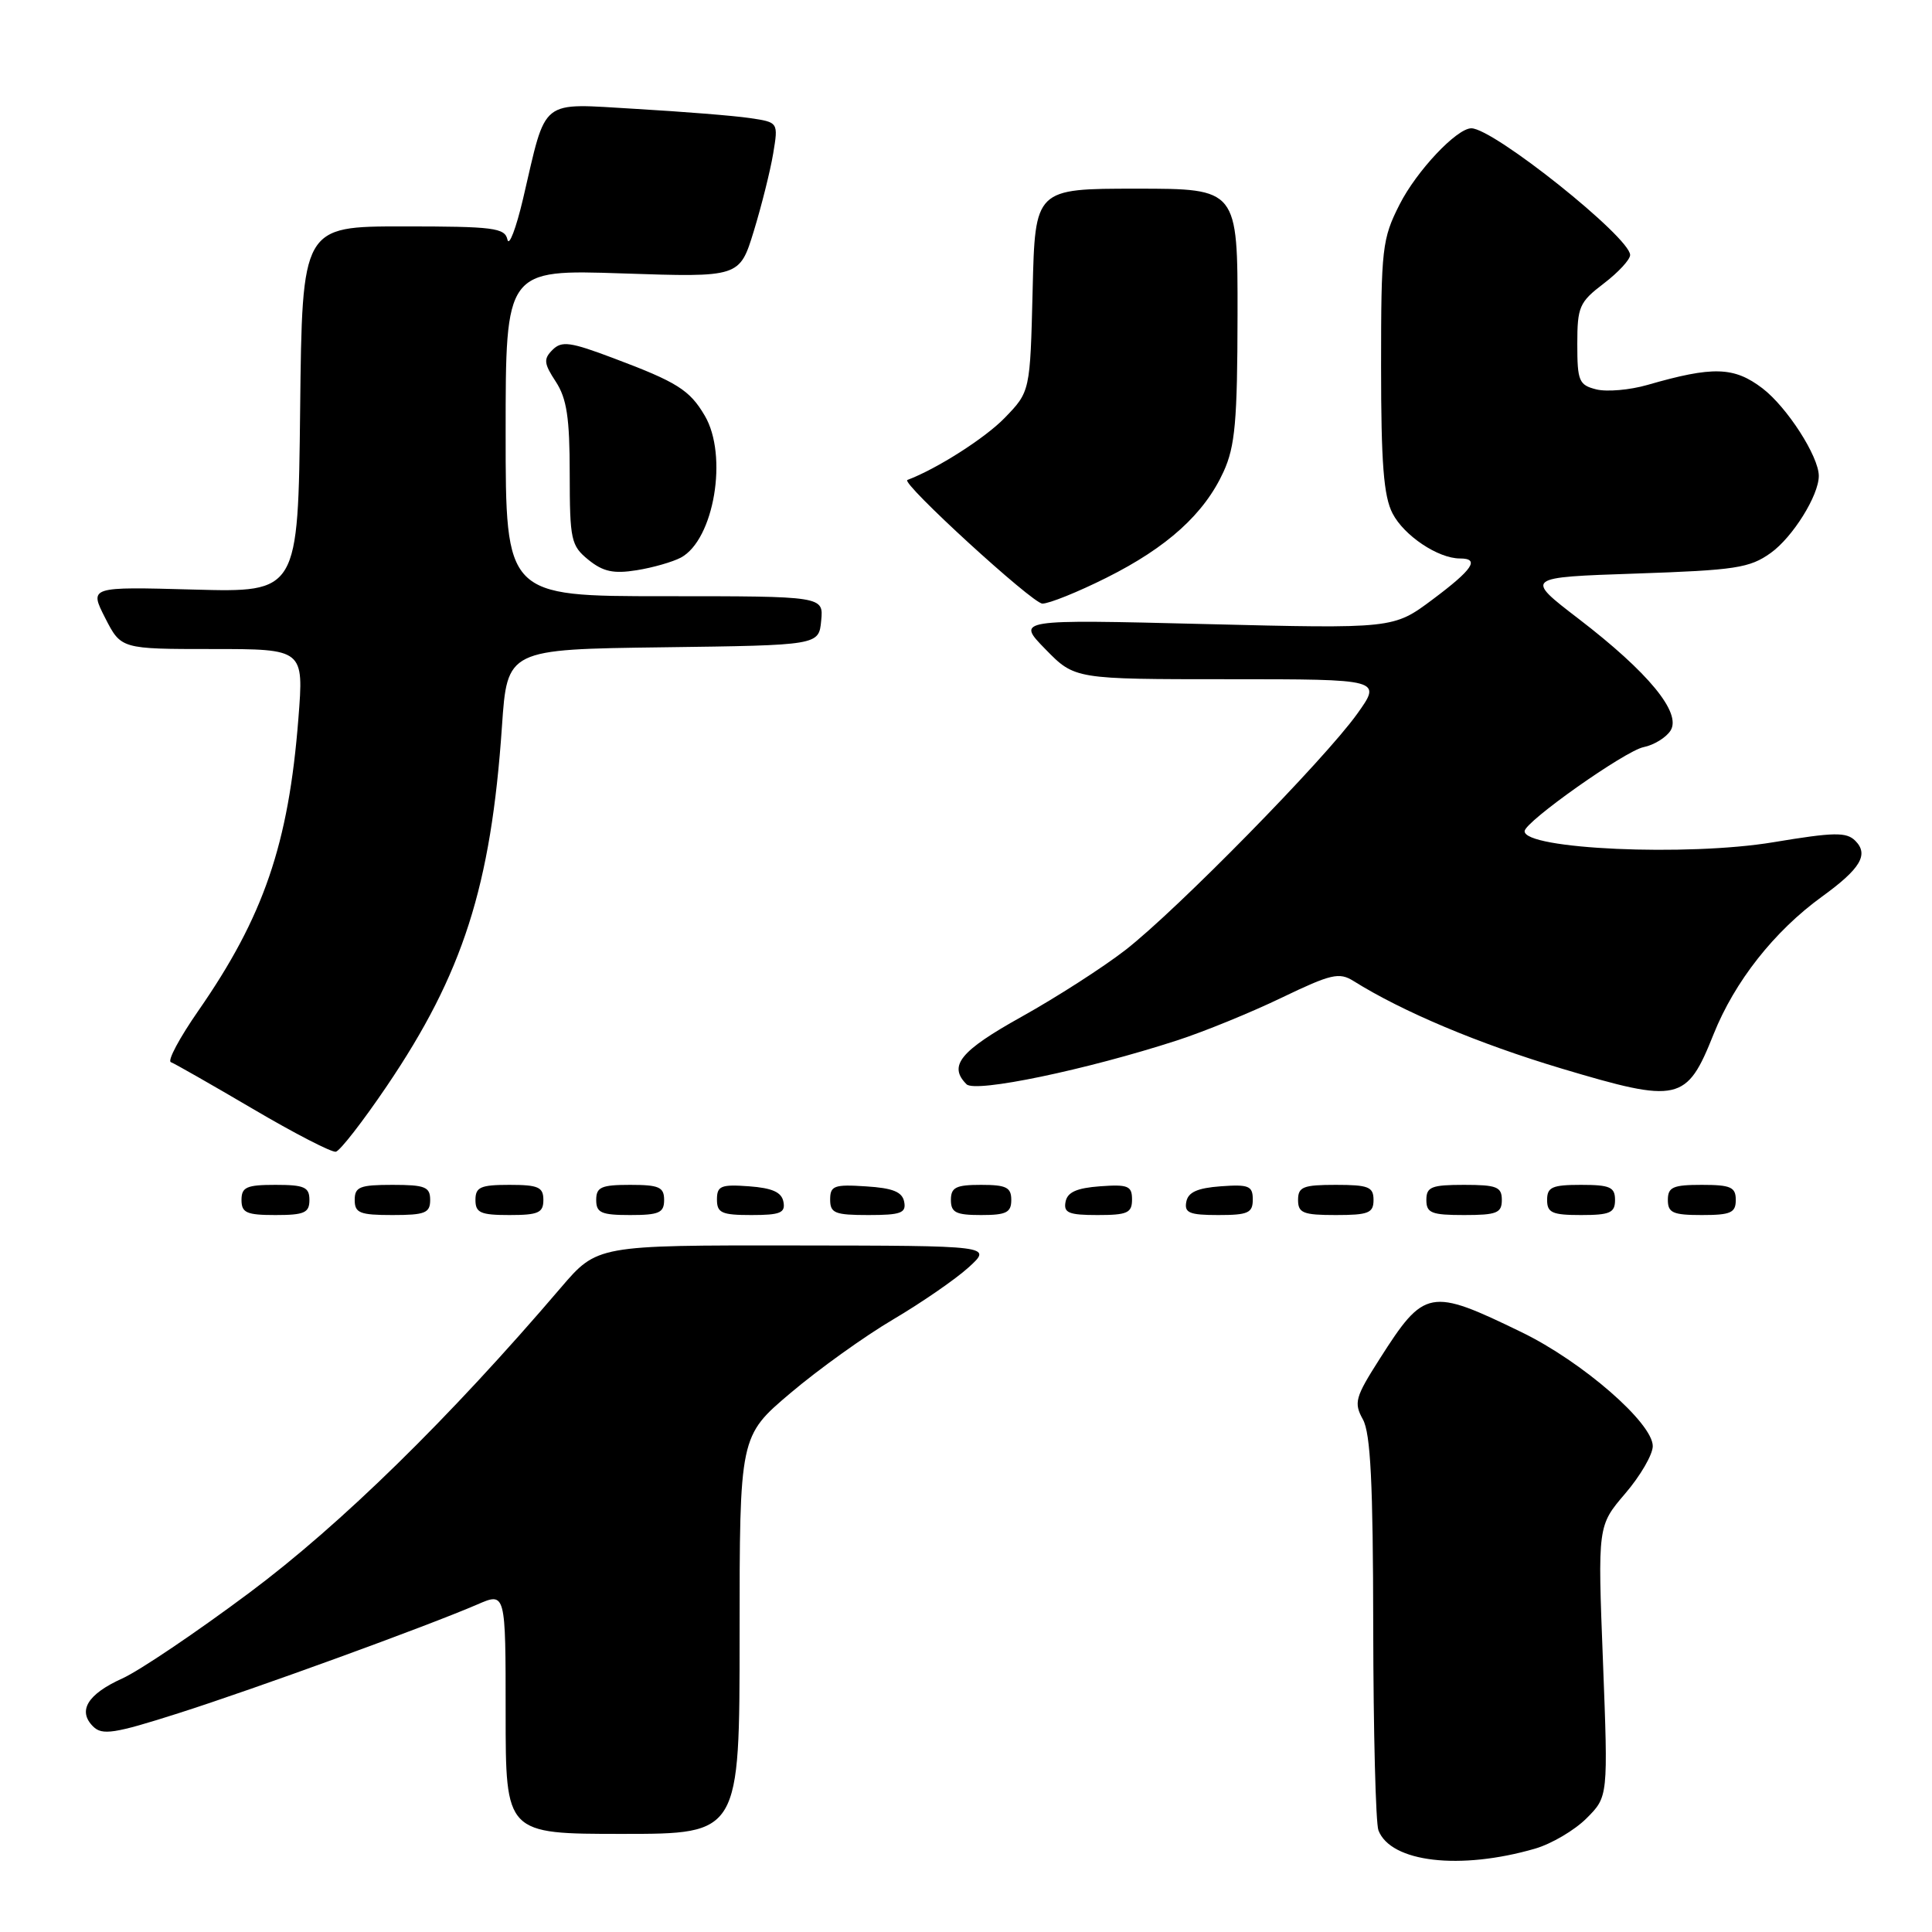 <?xml version="1.0" encoding="UTF-8" standalone="no"?>
<!DOCTYPE svg PUBLIC "-//W3C//DTD SVG 1.1//EN" "http://www.w3.org/Graphics/SVG/1.1/DTD/svg11.dtd" >
<svg xmlns="http://www.w3.org/2000/svg" xmlns:xlink="http://www.w3.org/1999/xlink" version="1.1" viewBox="0 0 256 256">
 <g >
 <path fill="currentColor"
d=" M 203.42 244.95 C 205.58 244.32 208.64 242.52 210.22 240.94 C 213.09 238.07 213.09 238.07 212.40 220.12 C 211.70 202.17 211.70 202.17 215.35 197.90 C 217.36 195.56 219.00 192.73 219.00 191.62 C 219.00 188.55 209.66 180.43 201.63 176.53 C 189.45 170.61 188.75 170.74 182.80 180.08 C 179.56 185.16 179.37 185.87 180.59 188.08 C 181.61 189.92 181.94 196.54 181.96 215.67 C 181.98 229.51 182.29 241.60 182.65 242.53 C 184.28 246.77 193.47 247.84 203.42 244.95 Z  M 98.00 216.65 C 98.00 190.29 98.00 190.29 104.75 184.58 C 108.46 181.44 114.58 177.05 118.35 174.83 C 122.11 172.61 126.61 169.51 128.35 167.93 C 131.50 165.06 131.50 165.06 105.31 165.03 C 79.13 165.00 79.13 165.00 74.31 170.63 C 59.52 187.95 45.17 202.00 33.05 211.04 C 26.02 216.29 18.43 221.41 16.19 222.41 C 11.60 224.49 10.26 226.69 12.33 228.76 C 13.54 229.97 15.13 229.73 23.62 227.02 C 33.79 223.78 56.61 215.47 63.25 212.60 C 67.00 210.97 67.00 210.97 67.00 226.99 C 67.00 243.00 67.00 243.00 82.50 243.00 C 98.00 243.00 98.00 243.00 98.00 216.65 Z  M 41.00 159.00 C 41.00 157.30 40.33 157.00 36.50 157.00 C 32.67 157.00 32.00 157.30 32.00 159.00 C 32.00 160.70 32.67 161.00 36.50 161.00 C 40.33 161.00 41.00 160.70 41.00 159.00 Z  M 57.00 159.00 C 57.00 157.27 56.33 157.00 52.00 157.00 C 47.67 157.00 47.00 157.27 47.00 159.00 C 47.00 160.73 47.67 161.00 52.00 161.00 C 56.33 161.00 57.00 160.73 57.00 159.00 Z  M 72.00 159.00 C 72.00 157.30 71.33 157.00 67.50 157.00 C 63.67 157.00 63.00 157.30 63.00 159.00 C 63.00 160.70 63.67 161.00 67.50 161.00 C 71.33 161.00 72.00 160.70 72.00 159.00 Z  M 88.00 159.00 C 88.00 157.30 87.33 157.00 83.50 157.00 C 79.67 157.00 79.00 157.30 79.00 159.00 C 79.00 160.70 79.67 161.00 83.50 161.00 C 87.33 161.00 88.00 160.70 88.00 159.00 Z  M 103.81 159.25 C 103.57 157.97 102.34 157.42 99.24 157.19 C 95.53 156.92 95.00 157.14 95.00 158.94 C 95.00 160.72 95.62 161.00 99.57 161.00 C 103.39 161.00 104.09 160.71 103.81 159.25 Z  M 119.81 159.25 C 119.56 157.93 118.31 157.42 114.74 157.20 C 110.53 156.92 110.00 157.12 110.00 158.95 C 110.00 160.75 110.62 161.00 115.07 161.00 C 119.36 161.00 120.10 160.73 119.81 159.25 Z  M 134.00 159.00 C 134.00 157.33 133.33 157.00 130.00 157.00 C 126.67 157.00 126.00 157.33 126.00 159.00 C 126.00 160.67 126.67 161.00 130.00 161.00 C 133.33 161.00 134.00 160.67 134.00 159.00 Z  M 150.00 158.94 C 150.00 157.14 149.47 156.92 145.76 157.19 C 142.66 157.42 141.43 157.97 141.19 159.25 C 140.91 160.71 141.61 161.00 145.43 161.00 C 149.38 161.00 150.00 160.72 150.00 158.94 Z  M 166.00 158.94 C 166.00 157.14 165.47 156.92 161.76 157.19 C 158.66 157.42 157.43 157.97 157.19 159.25 C 156.91 160.71 157.61 161.00 161.43 161.00 C 165.38 161.00 166.00 160.72 166.00 158.94 Z  M 182.00 159.00 C 182.00 157.27 181.33 157.00 177.00 157.00 C 172.67 157.00 172.00 157.27 172.00 159.00 C 172.00 160.73 172.67 161.00 177.00 161.00 C 181.33 161.00 182.00 160.73 182.00 159.00 Z  M 199.00 159.00 C 199.00 157.27 198.33 157.00 194.00 157.00 C 189.67 157.00 189.00 157.27 189.00 159.00 C 189.00 160.73 189.67 161.00 194.00 161.00 C 198.33 161.00 199.00 160.73 199.00 159.00 Z  M 214.00 159.00 C 214.00 157.30 213.33 157.00 209.50 157.00 C 205.67 157.00 205.00 157.30 205.00 159.00 C 205.00 160.70 205.67 161.00 209.50 161.00 C 213.33 161.00 214.00 160.70 214.00 159.00 Z  M 230.00 159.00 C 230.00 157.30 229.33 157.00 225.50 157.00 C 221.67 157.00 221.00 157.30 221.00 159.00 C 221.00 160.70 221.67 161.00 225.50 161.00 C 229.33 161.00 230.00 160.70 230.00 159.00 Z  M 51.23 143.95 C 61.34 129.03 65.06 117.45 66.51 96.27 C 67.21 86.04 67.21 86.04 87.86 85.77 C 108.50 85.50 108.50 85.50 108.81 82.25 C 109.13 79.00 109.13 79.00 88.06 79.00 C 67.00 79.00 67.00 79.00 67.00 57.36 C 67.00 35.71 67.00 35.71 82.50 36.23 C 98.00 36.75 98.00 36.75 99.88 30.63 C 100.91 27.26 102.07 22.63 102.45 20.35 C 103.14 16.20 103.14 16.20 99.32 15.64 C 97.22 15.33 90.44 14.79 84.27 14.43 C 71.34 13.69 72.48 12.78 69.31 26.33 C 68.38 30.28 67.45 32.71 67.24 31.75 C 66.90 30.19 65.40 30.00 53.44 30.00 C 40.04 30.00 40.04 30.00 39.77 54.25 C 39.50 78.50 39.50 78.50 25.66 78.12 C 11.83 77.74 11.83 77.74 13.93 81.87 C 16.04 86.00 16.04 86.00 28.15 86.00 C 40.26 86.00 40.26 86.00 39.54 95.19 C 38.24 111.85 34.94 121.47 26.26 133.96 C 23.79 137.52 22.16 140.56 22.64 140.74 C 23.11 140.91 28.00 143.70 33.50 146.93 C 39.00 150.17 43.95 152.72 44.50 152.61 C 45.05 152.50 48.08 148.60 51.23 143.95 Z  M 156.00 137.85 C 159.57 136.69 165.81 134.14 169.85 132.19 C 176.38 129.05 177.45 128.80 179.35 129.99 C 185.89 134.08 195.91 138.29 206.89 141.58 C 222.45 146.23 223.48 146.00 227.05 137.06 C 229.85 130.05 235.10 123.39 241.42 118.81 C 246.53 115.11 247.65 113.23 245.84 111.41 C 244.66 110.23 243.04 110.26 234.98 111.60 C 223.60 113.50 201.93 112.53 202.02 110.13 C 202.07 108.86 215.34 99.49 217.78 99.00 C 219.16 98.72 220.77 97.73 221.36 96.80 C 222.83 94.45 218.43 89.10 209.18 82.00 C 202.01 76.50 202.01 76.50 216.76 76.00 C 229.95 75.55 231.83 75.27 234.63 73.27 C 237.54 71.19 241.00 65.65 241.00 63.06 C 241.00 60.48 236.79 53.94 233.53 51.45 C 229.76 48.58 226.97 48.50 218.28 51.01 C 215.95 51.68 212.92 51.94 211.53 51.60 C 209.22 51.02 209.00 50.50 209.00 45.60 C 209.00 40.65 209.27 40.03 212.50 37.57 C 214.43 36.10 216.00 34.40 216.00 33.79 C 216.00 31.45 197.90 17.00 194.96 17.00 C 193.03 17.00 187.70 22.65 185.45 27.10 C 183.14 31.65 183.00 32.90 183.00 48.52 C 183.00 61.38 183.34 65.76 184.52 68.03 C 186.04 70.98 190.56 74.00 193.45 74.00 C 196.13 74.00 195.16 75.45 189.82 79.44 C 184.64 83.31 184.64 83.31 159.65 82.69 C 134.66 82.07 134.66 82.07 138.53 86.03 C 142.41 90.00 142.41 90.00 162.77 90.00 C 183.12 90.00 183.12 90.00 179.81 94.62 C 175.45 100.70 155.94 120.58 149.14 125.87 C 146.19 128.16 140.00 132.14 135.39 134.71 C 127.22 139.26 125.62 141.22 128.07 143.67 C 129.23 144.83 143.96 141.76 156.00 137.85 Z  M 146.62 76.55 C 154.68 72.52 159.58 68.08 162.13 62.50 C 163.66 59.14 163.96 55.81 163.98 41.75 C 164.00 25.00 164.00 25.00 150.58 25.00 C 137.15 25.00 137.15 25.00 136.83 38.45 C 136.50 51.89 136.50 51.89 133.12 55.38 C 130.53 58.05 124.17 62.11 120.23 63.60 C 119.31 63.95 136.81 79.97 138.12 79.98 C 139.00 79.99 142.83 78.45 146.62 76.55 Z  M 90.21 73.89 C 94.62 71.53 96.50 60.35 93.38 55.07 C 91.38 51.67 89.72 50.63 81.31 47.47 C 75.56 45.30 74.43 45.14 73.21 46.36 C 72.00 47.57 72.06 48.16 73.65 50.58 C 75.10 52.81 75.49 55.35 75.49 62.78 C 75.50 71.56 75.66 72.30 77.97 74.18 C 79.91 75.75 81.30 76.05 84.35 75.56 C 86.50 75.22 89.13 74.46 90.21 73.89 Z "/>
</g>
</svg>